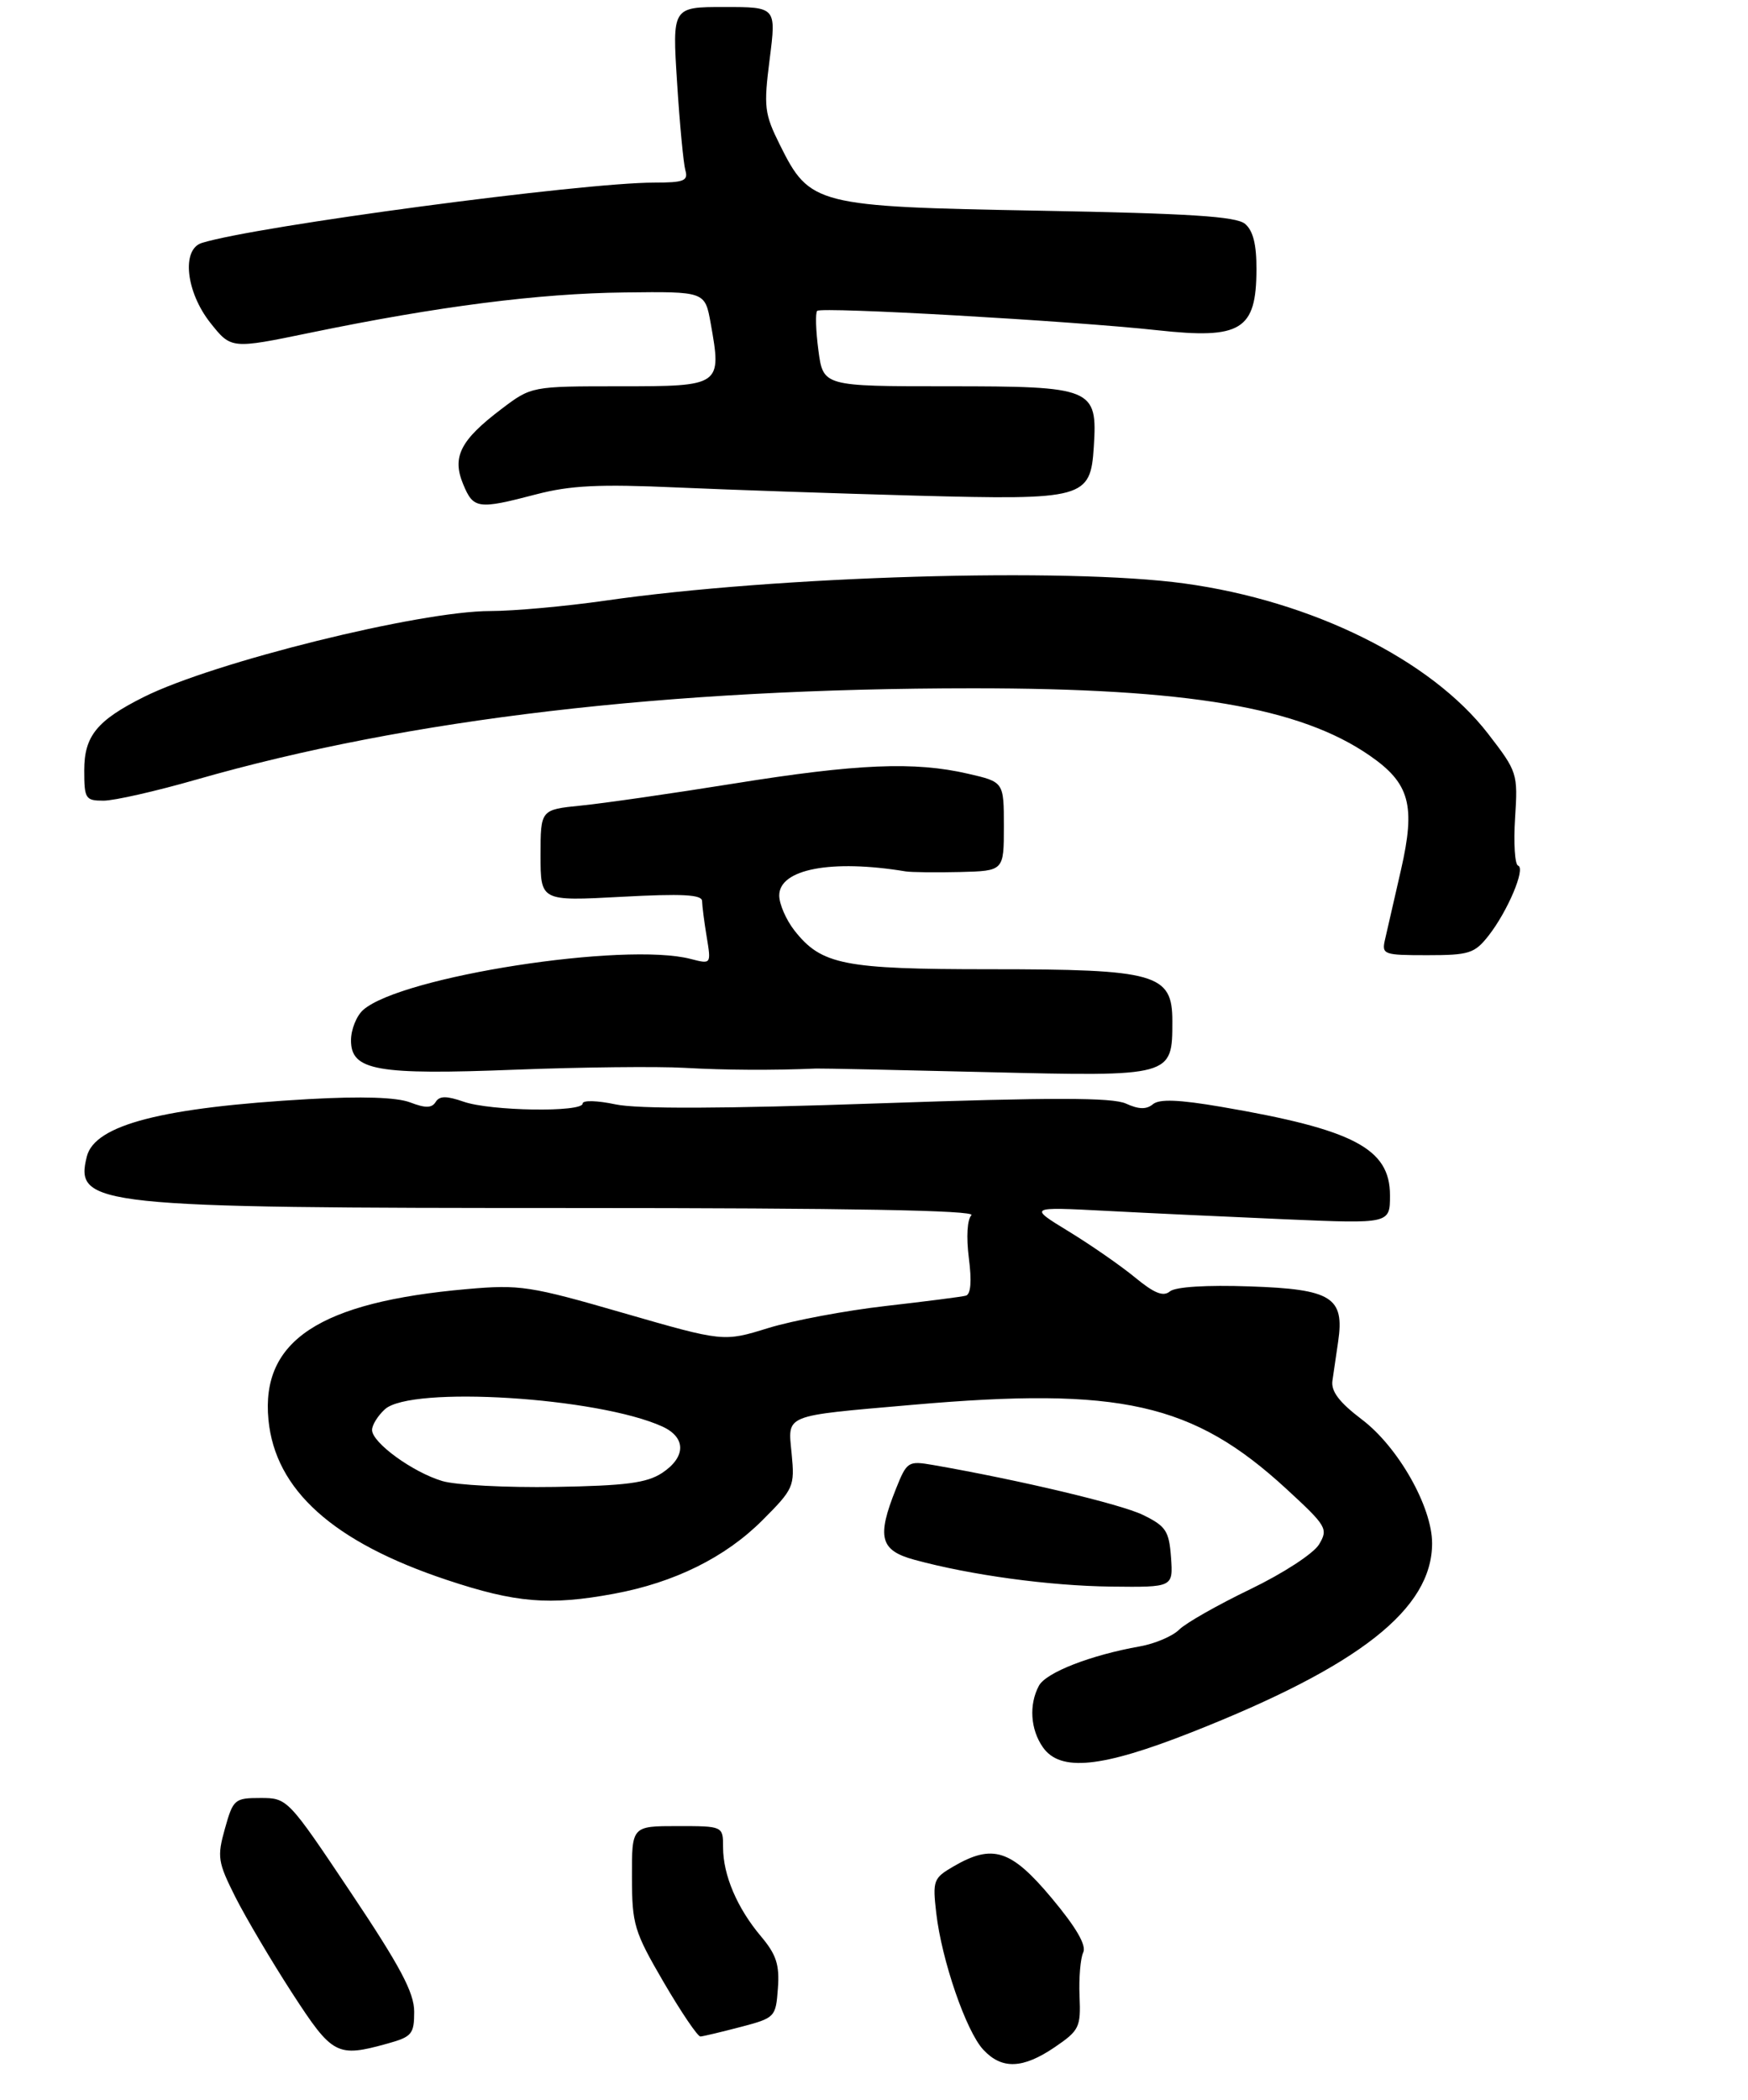 <?xml version="1.0" encoding="UTF-8" standalone="no"?>
<!DOCTYPE svg PUBLIC "-//W3C//DTD SVG 1.1//EN" "http://www.w3.org/Graphics/SVG/1.1/DTD/svg11.dtd" >
<svg xmlns="http://www.w3.org/2000/svg" xmlns:xlink="http://www.w3.org/1999/xlink" version="1.1" viewBox="0 0 249 299">
 <g >
 <path fill="currentColor"
d=" M 150.26 291.47 C 153.74 289.10 153.97 288.64 153.78 284.22 C 153.67 281.62 153.91 278.82 154.30 278.00 C 154.79 276.98 153.32 274.45 149.81 270.25 C 144.02 263.33 141.41 262.49 135.81 265.75 C 132.96 267.41 132.83 267.75 133.37 272.41 C 134.15 279.13 137.63 289.23 140.07 291.84 C 142.71 294.68 145.70 294.57 150.26 291.47 Z  M 55.25 290.95 C 58.67 290.00 59.00 289.60 59.00 286.43 C 59.00 283.71 57.03 280.00 49.98 269.47 C 41.01 256.07 40.95 256.00 37.11 256.00 C 33.42 256.00 33.21 256.18 32.04 260.36 C 30.91 264.39 31.02 265.11 33.53 270.11 C 35.03 273.07 38.66 279.21 41.60 283.75 C 47.38 292.65 47.98 292.97 55.25 290.95 Z  M 105.50 288.60 C 110.41 287.31 110.51 287.21 110.81 283.11 C 111.06 279.75 110.59 278.30 108.41 275.71 C 105.01 271.69 103.00 266.97 103.00 263.03 C 103.00 260.00 103.00 260.00 96.50 260.00 C 90.00 260.00 90.00 260.00 90.02 267.25 C 90.03 274.02 90.33 275.01 94.55 282.25 C 97.04 286.51 99.39 289.98 99.78 289.96 C 100.18 289.93 102.75 289.32 105.50 288.60 Z  M 169.75 246.64 C 193.67 237.21 204.00 229.09 204.00 219.73 C 204.00 214.54 199.16 206.01 194.00 202.11 C 190.78 199.67 189.59 198.10 189.80 196.60 C 189.97 195.44 190.34 192.93 190.62 191.00 C 191.54 184.71 189.69 183.55 178.05 183.16 C 171.87 182.94 167.44 183.22 166.65 183.87 C 165.71 184.66 164.42 184.14 161.69 181.89 C 159.66 180.22 155.41 177.27 152.25 175.34 C 146.50 171.83 146.50 171.83 157.50 172.40 C 163.55 172.72 175.14 173.26 183.25 173.61 C 198.00 174.24 198.00 174.24 198.00 170.19 C 198.00 163.53 192.84 160.82 174.01 157.60 C 167.93 156.56 165.16 156.45 164.23 157.22 C 163.31 157.99 162.21 157.96 160.39 157.13 C 158.45 156.25 149.94 156.24 125.09 157.10 C 103.04 157.87 90.82 157.91 87.67 157.24 C 85.08 156.69 83.00 156.63 83.00 157.12 C 83.00 158.40 69.87 158.20 66.04 156.86 C 63.58 156.01 62.61 156.02 62.06 156.90 C 61.51 157.78 60.61 157.80 58.42 156.96 C 56.49 156.23 51.58 156.07 44.00 156.49 C 23.14 157.67 13.50 160.15 12.37 164.66 C 10.60 171.70 13.45 172.00 81.87 172.00 C 120.91 172.00 139.07 172.33 138.38 173.02 C 137.78 173.62 137.63 176.09 138.01 179.11 C 138.44 182.43 138.29 184.29 137.58 184.48 C 136.99 184.64 131.84 185.30 126.15 185.95 C 120.46 186.60 112.94 188.01 109.43 189.09 C 103.06 191.06 103.06 191.06 88.81 186.95 C 75.47 183.09 74.06 182.88 66.53 183.54 C 45.51 185.39 37.16 190.88 38.24 202.14 C 39.20 212.15 47.45 219.56 63.65 224.95 C 73.46 228.22 78.28 228.62 87.46 226.92 C 96.06 225.33 103.30 221.75 108.57 216.49 C 113.07 211.99 113.22 211.64 112.77 206.99 C 112.23 201.31 111.37 201.65 130.00 200.02 C 159.60 197.43 169.94 199.76 183.23 211.98 C 189.00 217.29 189.22 217.67 187.90 219.89 C 187.11 221.20 182.81 224.00 178.09 226.28 C 173.46 228.51 168.91 231.09 167.97 232.03 C 167.04 232.96 164.52 234.03 162.39 234.41 C 155.38 235.65 149.00 238.13 147.99 240.02 C 146.55 242.71 146.78 246.24 148.56 248.78 C 151.03 252.30 156.89 251.71 169.75 246.64 Z  M 166.81 221.75 C 166.53 217.97 166.09 217.30 162.82 215.70 C 159.67 214.16 145.18 210.72 132.87 208.58 C 129.36 207.98 129.18 208.09 127.62 212.00 C 124.87 218.87 125.36 220.75 130.25 222.08 C 138.27 224.27 149.51 225.80 158.31 225.90 C 167.11 226.00 167.11 226.00 166.81 221.75 Z  M 97.50 152.04 C 103.36 152.37 110.04 152.41 116.25 152.14 C 116.94 152.11 127.88 152.34 140.57 152.65 C 167.05 153.29 167.00 153.30 167.00 145.38 C 167.00 138.64 164.73 138.00 141.00 138.00 C 120.17 138.00 117.01 137.37 113.17 132.49 C 111.98 130.97 111.00 128.72 111.00 127.50 C 111.00 123.74 118.43 122.32 129.00 124.07 C 129.82 124.20 133.31 124.24 136.75 124.16 C 143.00 124.00 143.00 124.00 143.00 117.67 C 143.00 111.34 143.00 111.34 137.92 110.17 C 130.27 108.40 122.13 108.74 104.50 111.57 C 95.70 112.98 85.91 114.39 82.75 114.70 C 77.00 115.28 77.00 115.28 77.00 121.79 C 77.00 128.31 77.00 128.31 88.50 127.69 C 97.18 127.22 100.00 127.37 100.01 128.29 C 100.02 128.95 100.31 131.25 100.67 133.40 C 101.31 137.29 101.31 137.29 98.40 136.54 C 89.01 134.08 57.21 139.02 51.75 143.78 C 50.79 144.62 50.00 146.58 50.00 148.13 C 50.00 152.43 53.63 153.08 73.50 152.30 C 82.85 151.94 93.65 151.82 97.50 152.04 Z  M 212.02 133.25 C 214.76 129.77 217.36 123.62 216.25 123.25 C 215.79 123.10 215.59 120.05 215.82 116.48 C 216.23 110.12 216.15 109.88 211.99 104.49 C 203.85 93.93 186.92 85.56 168.68 83.07 C 151.93 80.78 110.57 82.01 86.22 85.52 C 80.57 86.33 73.19 87.00 69.84 87.00 C 59.78 87.00 30.41 94.28 20.50 99.23 C 13.81 102.57 12.00 104.80 12.00 109.67 C 12.00 113.73 12.17 114.00 14.75 114.00 C 16.27 114.00 22.23 112.65 28.00 110.99 C 58.20 102.34 95.08 98.01 138.57 98.00 C 169.22 98.00 185.20 100.71 195.14 107.60 C 200.82 111.53 201.67 114.66 199.57 123.84 C 198.60 128.06 197.58 132.51 197.30 133.75 C 196.80 135.91 197.06 136.00 203.32 136.00 C 209.26 136.00 210.05 135.75 212.02 133.25 Z  M 76.36 70.39 C 81.26 69.11 85.33 68.91 96.50 69.41 C 104.20 69.75 119.50 70.27 130.50 70.57 C 154.47 71.21 155.34 70.97 155.81 63.62 C 156.34 55.25 155.73 55.00 134.97 55.00 C 117.26 55.00 117.26 55.00 116.58 49.88 C 116.21 47.07 116.13 44.54 116.41 44.26 C 117.01 43.66 152.80 45.70 164.87 47.02 C 176.80 48.33 178.96 47.00 178.98 38.37 C 179.00 34.81 178.50 32.83 177.35 31.87 C 176.07 30.81 169.44 30.39 148.10 30.00 C 116.20 29.42 115.36 29.21 111.10 20.64 C 108.88 16.18 108.77 15.25 109.64 8.41 C 110.58 1.00 110.58 1.00 103.17 1.00 C 95.76 1.00 95.76 1.00 96.45 11.75 C 96.82 17.66 97.36 23.29 97.63 24.25 C 98.06 25.75 97.42 26.00 93.17 26.00 C 82.91 26.00 36.47 32.19 28.75 34.59 C 25.83 35.50 26.48 41.56 29.96 45.96 C 32.93 49.70 32.93 49.70 44.17 47.38 C 62.36 43.62 76.73 41.78 88.96 41.64 C 100.42 41.50 100.42 41.50 101.23 46.00 C 102.83 54.94 102.74 55.00 88.33 55.00 C 75.70 55.00 75.70 55.00 71.41 58.25 C 65.57 62.68 64.36 65.05 65.98 68.95 C 67.44 72.47 68.07 72.56 76.36 70.39 Z  M 63.00 210.87 C 58.80 209.62 53.00 205.41 53.00 203.60 C 53.00 202.89 53.82 201.57 54.83 200.65 C 58.56 197.28 85.18 198.94 94.35 203.11 C 97.76 204.67 97.73 207.47 94.30 209.73 C 92.12 211.15 89.13 211.54 79.05 211.71 C 72.15 211.82 64.92 211.45 63.00 210.87 Z "/>
</g>
</svg>